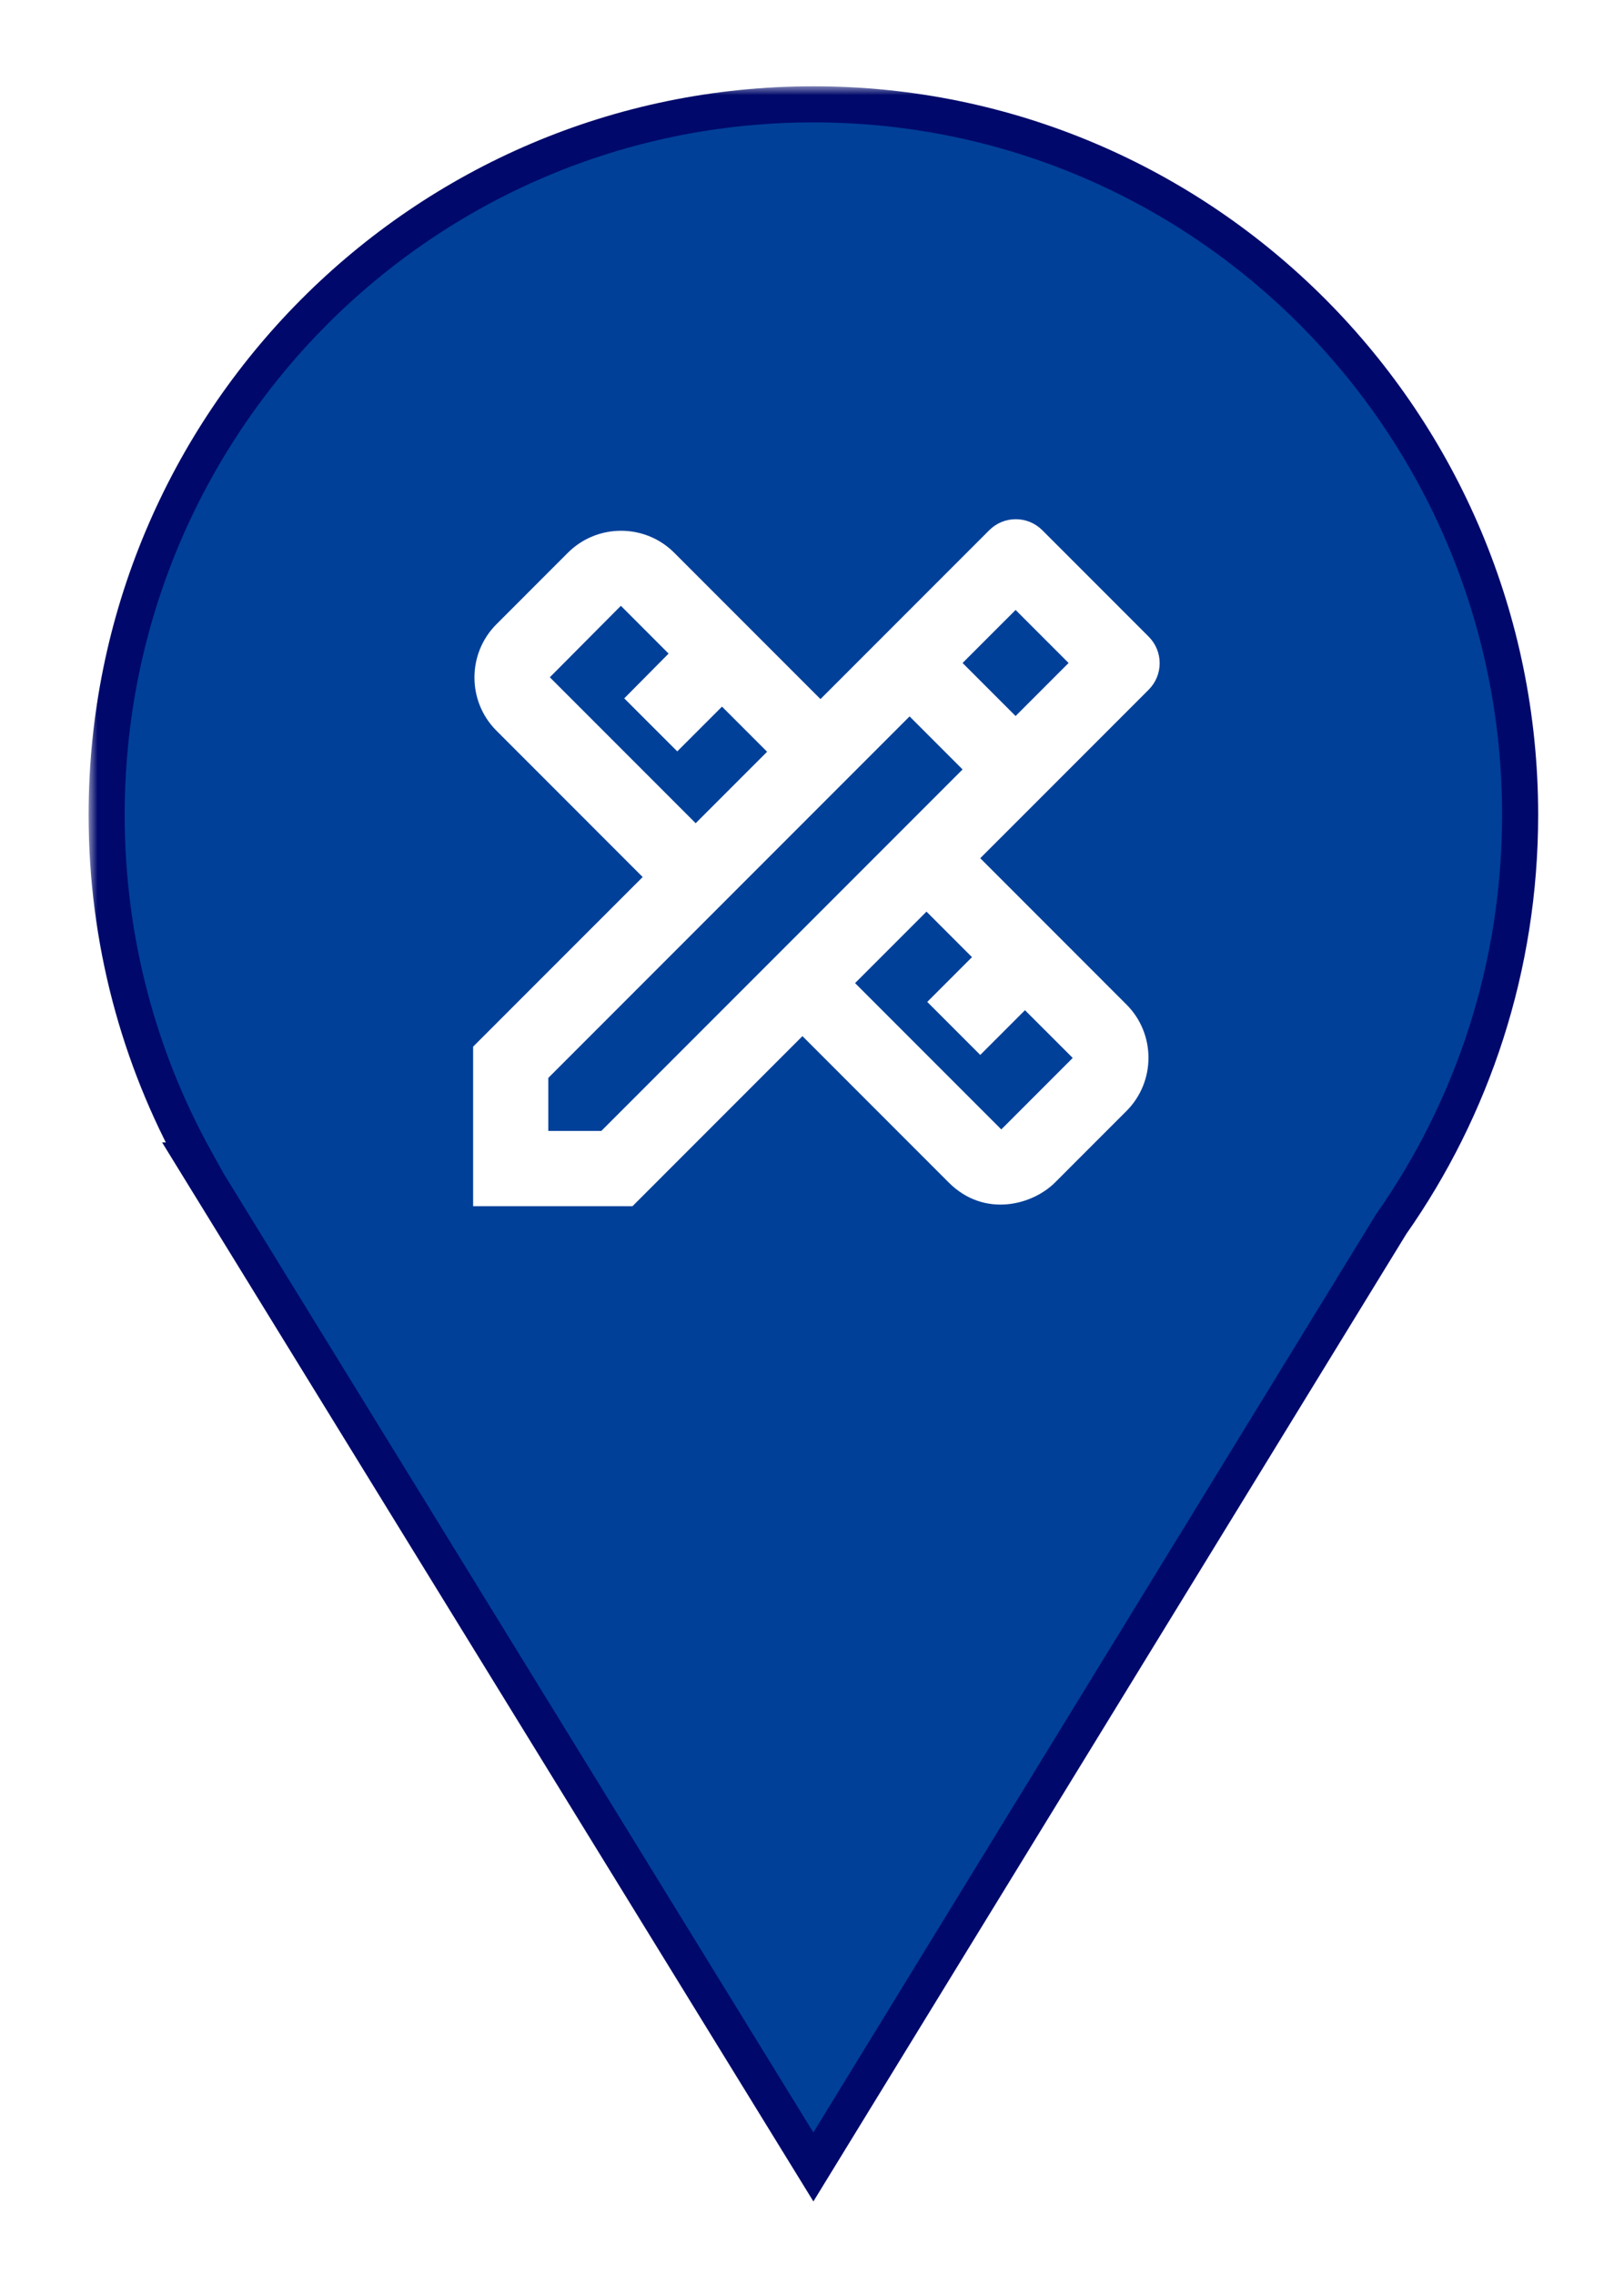 <svg width="90" height="126" viewBox="0 0 90 126" fill="none" xmlns="http://www.w3.org/2000/svg">
<g filter="url(#filter0_d_386_559)">
<mask id="path-1-outside-1_386_559" maskUnits="userSpaceOnUse" x="4.91" y="0.779" width="81" height="118" fill="black">
<rect fill="white" x="4.91" y="0.779" width="81" height="118"/>
<path fill-rule="evenodd" clip-rule="evenodd" d="M77.096 63.8C81.598 57.391 84.243 49.571 84.243 41.131C84.243 19.398 66.708 1.779 45.077 1.779C23.446 1.779 5.91 19.398 5.91 41.131C5.91 48.082 7.704 54.613 10.853 60.281L10.778 60.28L45.076 116.015L77.096 63.8Z"/>
</mask>
<path fill-rule="evenodd" clip-rule="evenodd" d="M77.096 63.8C81.598 57.391 84.243 49.571 84.243 41.131C84.243 19.398 66.708 1.779 45.077 1.779C23.446 1.779 5.91 19.398 5.91 41.131C5.91 48.082 7.704 54.613 10.853 60.281L10.778 60.28L45.076 116.015L77.096 63.8Z" fill="#004099"/>
<path d="M77.096 63.8L76.277 63.225L76.26 63.25L76.243 63.277L77.096 63.8ZM10.853 60.281L10.847 61.281L12.557 61.29L11.727 59.795L10.853 60.281ZM10.778 60.28L10.783 59.28L8.982 59.27L9.926 60.804L10.778 60.28ZM45.076 116.015L44.224 116.54L45.077 117.926L45.928 116.538L45.076 116.015ZM83.243 41.131C83.243 49.359 80.666 56.98 76.277 63.225L77.914 64.375C82.531 57.803 85.243 49.783 85.243 41.131H83.243ZM45.077 2.779C66.151 2.779 83.243 19.945 83.243 41.131H85.243C85.243 18.85 67.265 0.779 45.077 0.779V2.779ZM6.91 41.131C6.91 19.945 24.002 2.779 45.077 2.779V0.779C22.889 0.779 4.91 18.85 4.91 41.131H6.91ZM11.727 59.795C8.659 54.272 6.91 47.908 6.91 41.131H4.91C4.91 48.256 6.75 54.954 9.978 60.766L11.727 59.795ZM10.773 61.28L10.847 61.281L10.858 59.281L10.783 59.28L10.773 61.28ZM45.928 115.491L11.63 59.756L9.926 60.804L44.224 116.54L45.928 115.491ZM76.243 63.277L44.223 115.493L45.928 116.538L77.948 64.323L76.243 63.277Z" fill="#00096B" mask="url(#path-1-outside-1_386_559)"/>
<path d="M63.658 34.199C64.47 33.386 64.47 32.074 63.658 31.261L57.762 25.365C56.949 24.553 55.637 24.553 54.824 25.365L45.47 34.719L37.366 26.615C35.741 24.99 33.095 24.99 31.47 26.615L27.512 30.574C25.887 32.199 25.887 34.844 27.512 36.469L35.616 44.574L26.22 53.969V62.803H35.053L44.47 53.386L52.574 61.49C54.553 63.469 57.22 62.74 58.47 61.49L62.428 57.532C64.053 55.907 64.053 53.261 62.428 51.636L54.324 43.532L63.658 34.199ZM30.47 33.511L34.408 29.553L37.053 32.199L34.595 34.678L37.533 37.615L40.012 35.136L42.512 37.636L38.553 41.594L30.47 33.511ZM53.866 49.011L51.387 51.49L54.324 54.428L56.803 51.949L59.449 54.594L55.491 58.553L47.387 50.449L51.345 46.49L53.866 49.011ZM33.324 58.636H30.387V55.699L50.408 35.678L53.345 38.615L33.324 58.636ZM53.345 32.719L56.283 29.782L59.22 32.719L56.283 35.657L53.345 32.719Z" fill="white"/>
</g>
<defs>
<filter id="filter0_d_386_559" x="0.91" y="0.779" width="88.333" height="125.146" filterUnits="userSpaceOnUse" color-interpolation-filters="sRGB">
<feFlood flood-opacity="0" result="BackgroundImageFix"/>
<feColorMatrix in="SourceAlpha" type="matrix" values="0 0 0 0 0 0 0 0 0 0 0 0 0 0 0 0 0 0 127 0" result="hardAlpha"/>
<feOffset dy="4"/>
<feGaussianBlur stdDeviation="2"/>
<feComposite in2="hardAlpha" operator="out"/>
<feColorMatrix type="matrix" values="0 0 0 0 0 0 0 0 0 0 0 0 0 0 0 0 0 0 0.25 0"/>
<feBlend mode="normal" in2="BackgroundImageFix" result="effect1_dropShadow_386_559"/>
<feBlend mode="normal" in="SourceGraphic" in2="effect1_dropShadow_386_559" result="shape"/>
</filter>
</defs>
</svg>
